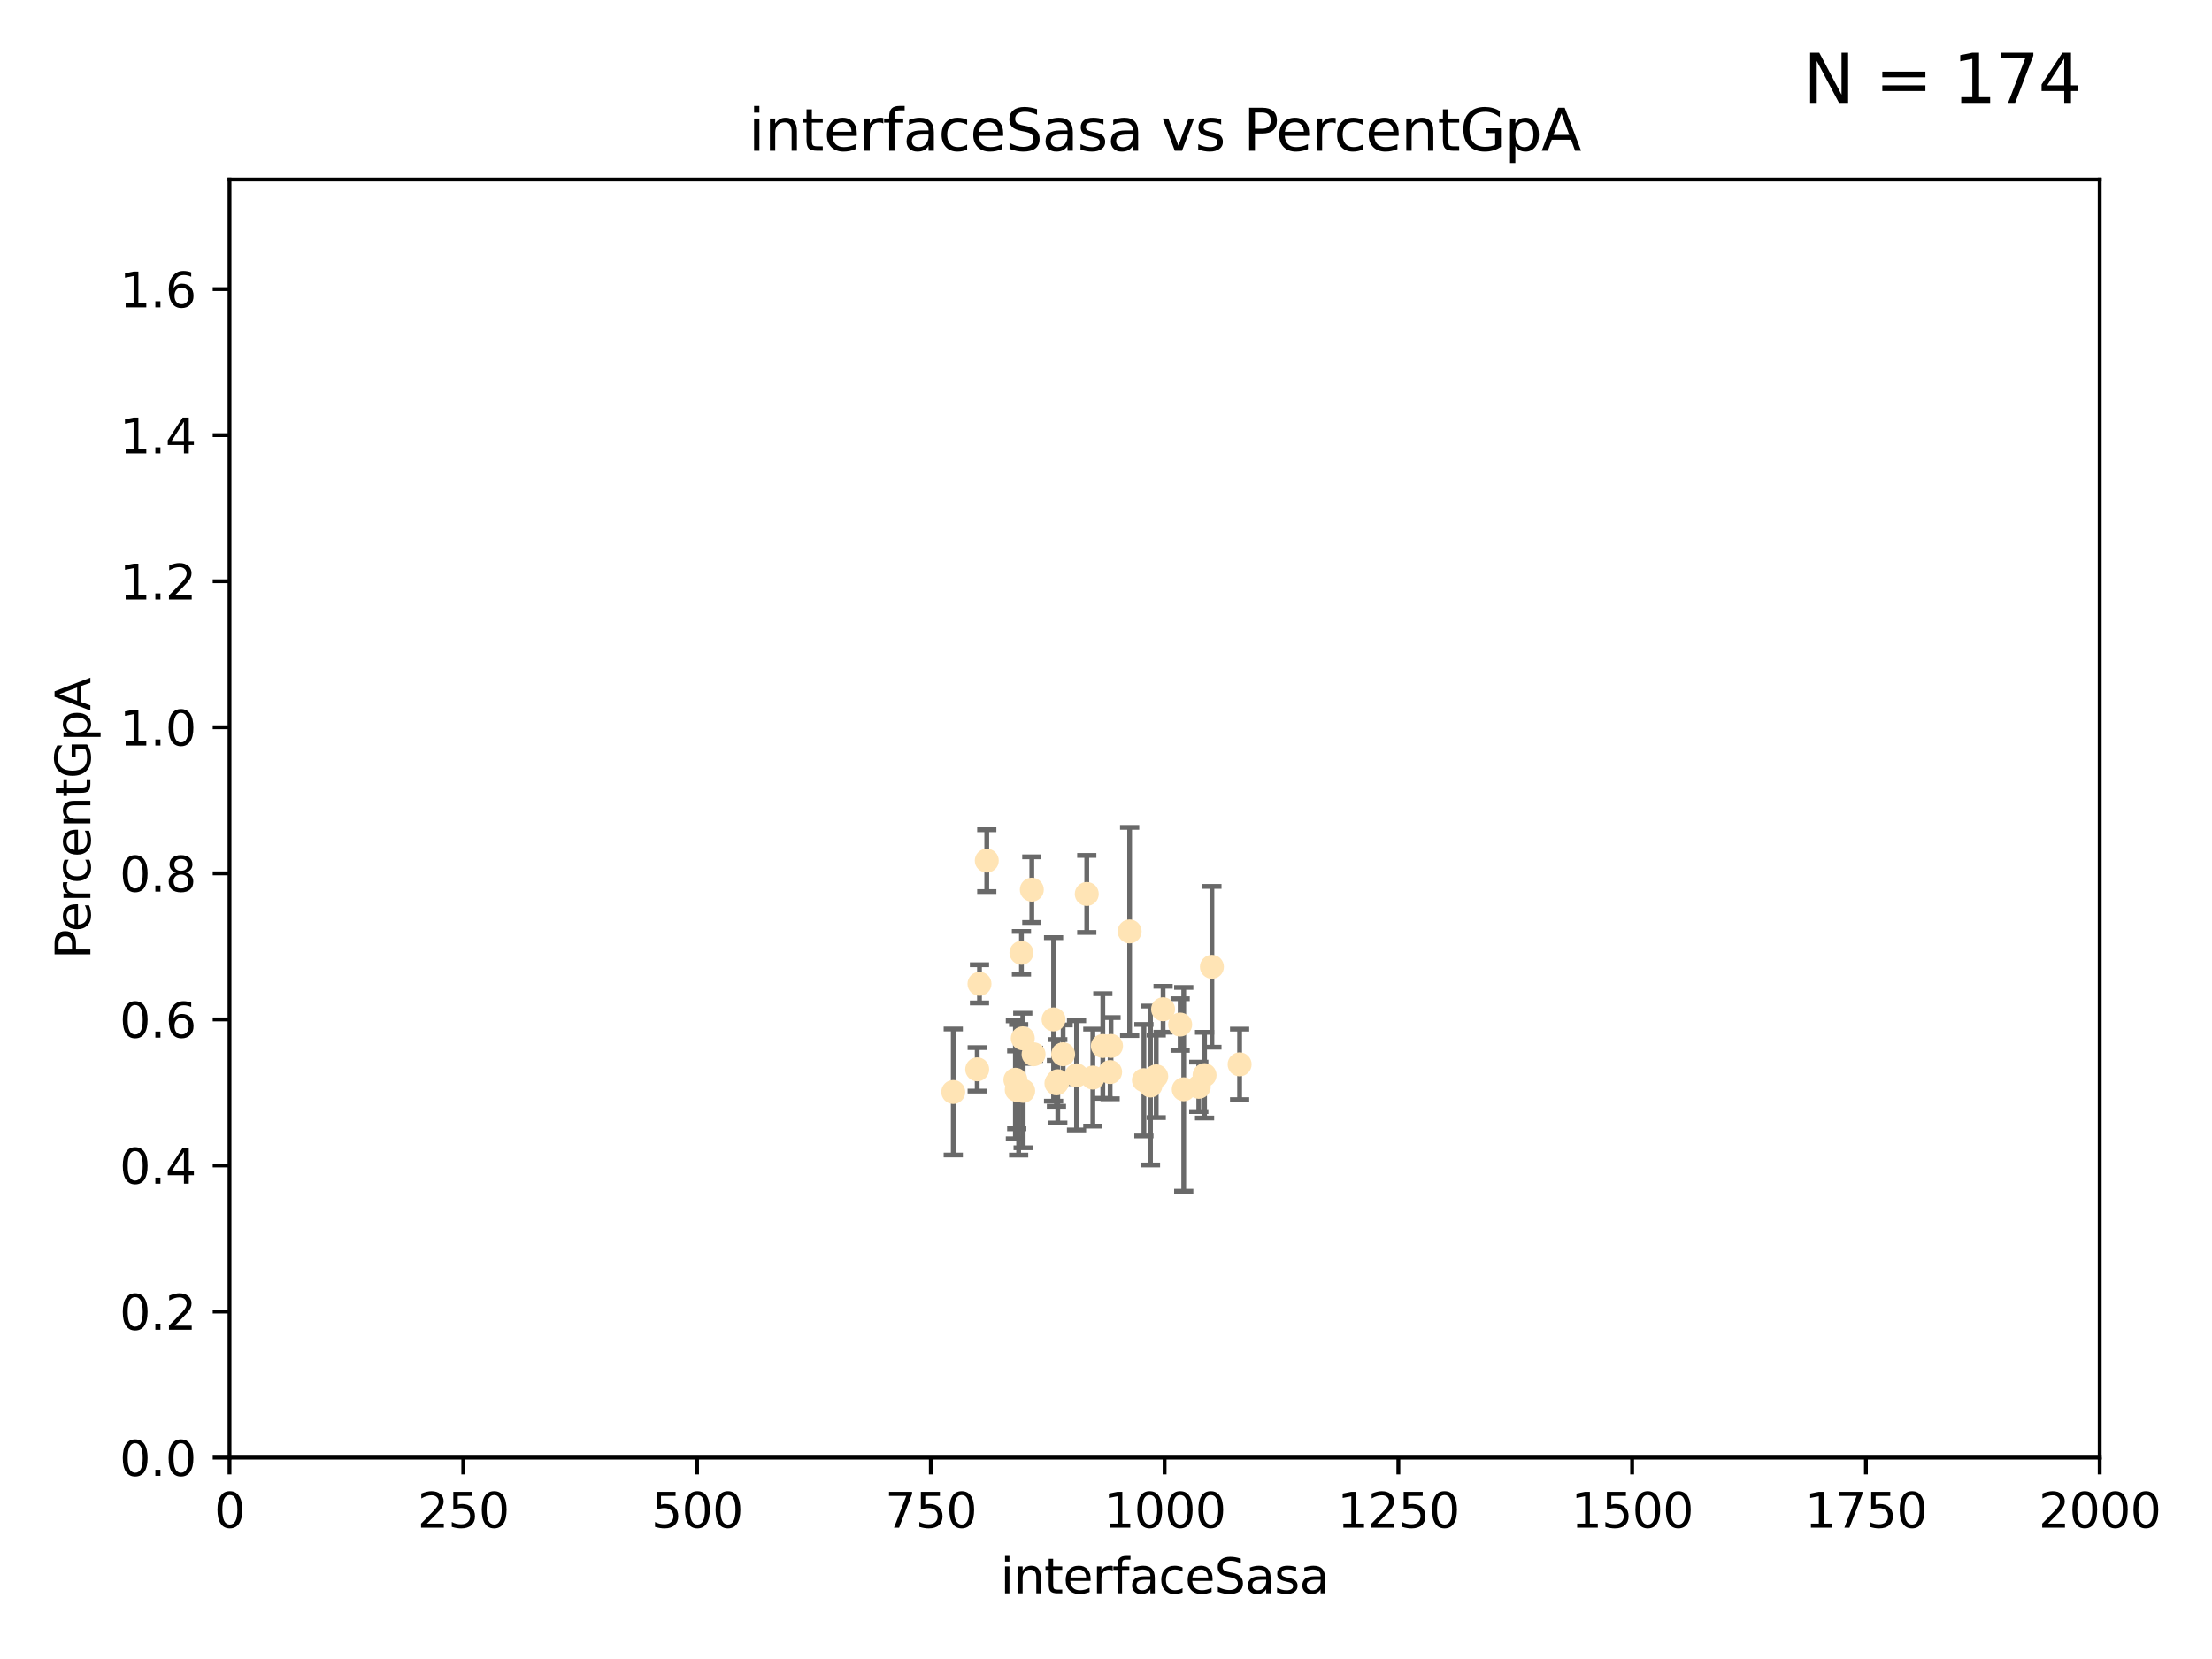 <?xml version="1.0" encoding="utf-8" standalone="no"?>
<!DOCTYPE svg PUBLIC "-//W3C//DTD SVG 1.1//EN"
  "http://www.w3.org/Graphics/SVG/1.1/DTD/svg11.dtd">
<svg xmlns:xlink="http://www.w3.org/1999/xlink" width="460.8pt" height="345.6pt" viewBox="0 0 460.8 345.6" xmlns="http://www.w3.org/2000/svg" version="1.1">
 <defs>
  <style type="text/css">*{stroke-linejoin: round; stroke-linecap: butt}</style>
 </defs>
 <g id="figure_1">
  <g id="patch_1">
   <path d="M 0 345.6 
L 460.8 345.6 
L 460.8 0 
L 0 0 
z
" style="fill: #ffffff"/>
  </g>
  <g id="axes_1">
   <g id="patch_2">
    <path d="M 47.81 303.64 
L 437.4 303.64 
L 437.4 37.411 
L 47.81 37.411 
z
" style="fill: #ffffff"/>
   </g>
   <g id="PathCollection_1">
    <defs>
     <path id="m1a7ffcd2d3" d="M 0 1.118 
C 0.297 1.118 0.581 1 0.791 0.791 
C 1 0.581 1.118 0.297 1.118 0 
C 1.118 -0.297 1 -0.581 0.791 -0.791 
C 0.581 -1 0.297 -1.118 0 -1.118 
C -0.297 -1.118 -0.581 -1 -0.791 -0.791 
C -1 -0.581 -1.118 -0.297 -1.118 0 
C -1.118 0.297 -1 0.581 -0.791 0.791 
C -0.581 1 -0.297 1.118 0 1.118 
z
" style="stroke: #ffe4b5"/>
    </defs>
    <g clip-path="url(#pd60d0959bc)">
     <use xlink:href="#m1a7ffcd2d3" x="249.725" y="226.411" style="fill: #ffe4b5; stroke: #ffe4b5"/>
     <use xlink:href="#m1a7ffcd2d3" x="258.235" y="221.731" style="fill: #ffe4b5; stroke: #ffe4b5"/>
     <use xlink:href="#m1a7ffcd2d3" x="226.392" y="186.224" style="fill: #ffe4b5; stroke: #ffe4b5"/>
     <use xlink:href="#m1a7ffcd2d3" x="250.931" y="223.977" style="fill: #ffe4b5; stroke: #ffe4b5"/>
     <use xlink:href="#m1a7ffcd2d3" x="220.354" y="225.249" style="fill: #ffe4b5; stroke: #ffe4b5"/>
     <use xlink:href="#m1a7ffcd2d3" x="221.466" y="219.624" style="fill: #ffe4b5; stroke: #ffe4b5"/>
     <use xlink:href="#m1a7ffcd2d3" x="239.666" y="226.135" style="fill: #ffe4b5; stroke: #ffe4b5"/>
     <use xlink:href="#m1a7ffcd2d3" x="205.561" y="179.285" style="fill: #ffe4b5; stroke: #ffe4b5"/>
     <use xlink:href="#m1a7ffcd2d3" x="227.656" y="224.484" style="fill: #ffe4b5; stroke: #ffe4b5"/>
     <use xlink:href="#m1a7ffcd2d3" x="231.256" y="223.332" style="fill: #ffe4b5; stroke: #ffe4b5"/>
     <use xlink:href="#m1a7ffcd2d3" x="220.073" y="225.686" style="fill: #ffe4b5; stroke: #ffe4b5"/>
     <use xlink:href="#m1a7ffcd2d3" x="242.291" y="210.247" style="fill: #ffe4b5; stroke: #ffe4b5"/>
     <use xlink:href="#m1a7ffcd2d3" x="215.312" y="219.631" style="fill: #ffe4b5; stroke: #ffe4b5"/>
     <use xlink:href="#m1a7ffcd2d3" x="212.786" y="198.481" style="fill: #ffe4b5; stroke: #ffe4b5"/>
     <use xlink:href="#m1a7ffcd2d3" x="204.043" y="204.951" style="fill: #ffe4b5; stroke: #ffe4b5"/>
     <use xlink:href="#m1a7ffcd2d3" x="213.062" y="216.303" style="fill: #ffe4b5; stroke: #ffe4b5"/>
     <use xlink:href="#m1a7ffcd2d3" x="212.201" y="227.029" style="fill: #ffe4b5; stroke: #ffe4b5"/>
     <use xlink:href="#m1a7ffcd2d3" x="238.296" y="225.021" style="fill: #ffe4b5; stroke: #ffe4b5"/>
     <use xlink:href="#m1a7ffcd2d3" x="211.804" y="227.043" style="fill: #ffe4b5; stroke: #ffe4b5"/>
     <use xlink:href="#m1a7ffcd2d3" x="231.445" y="217.887" style="fill: #ffe4b5; stroke: #ffe4b5"/>
     <use xlink:href="#m1a7ffcd2d3" x="235.322" y="194.031" style="fill: #ffe4b5; stroke: #ffe4b5"/>
     <use xlink:href="#m1a7ffcd2d3" x="246.594" y="226.92" style="fill: #ffe4b5; stroke: #ffe4b5"/>
     <use xlink:href="#m1a7ffcd2d3" x="211.525" y="224.942" style="fill: #ffe4b5; stroke: #ffe4b5"/>
     <use xlink:href="#m1a7ffcd2d3" x="240.862" y="224.228" style="fill: #ffe4b5; stroke: #ffe4b5"/>
     <use xlink:href="#m1a7ffcd2d3" x="229.739" y="217.903" style="fill: #ffe4b5; stroke: #ffe4b5"/>
     <use xlink:href="#m1a7ffcd2d3" x="214.944" y="185.331" style="fill: #ffe4b5; stroke: #ffe4b5"/>
     <use xlink:href="#m1a7ffcd2d3" x="213.144" y="227.252" style="fill: #ffe4b5; stroke: #ffe4b5"/>
     <use xlink:href="#m1a7ffcd2d3" x="224.261" y="224.019" style="fill: #ffe4b5; stroke: #ffe4b5"/>
     <use xlink:href="#m1a7ffcd2d3" x="245.848" y="213.437" style="fill: #ffe4b5; stroke: #ffe4b5"/>
     <use xlink:href="#m1a7ffcd2d3" x="252.462" y="201.405" style="fill: #ffe4b5; stroke: #ffe4b5"/>
     <use xlink:href="#m1a7ffcd2d3" x="198.581" y="227.487" style="fill: #ffe4b5; stroke: #ffe4b5"/>
     <use xlink:href="#m1a7ffcd2d3" x="203.566" y="222.767" style="fill: #ffe4b5; stroke: #ffe4b5"/>
     <use xlink:href="#m1a7ffcd2d3" x="219.479" y="212.364" style="fill: #ffe4b5; stroke: #ffe4b5"/>
    </g>
   </g>
   <g id="matplotlib.axis_1">
    <g id="xtick_1">
     <g id="line2d_1">
      <defs>
       <path id="mda6957995e" d="M 0 0 
L 0 3.5 
" style="stroke: #000000; stroke-width: 0.8"/>
      </defs>
      <g>
       <use xlink:href="#mda6957995e" x="47.81" y="303.64" style="stroke: #000000; stroke-width: 0.8"/>
      </g>
     </g>
     <g id="text_1">
      <!-- 0 -->
      <g transform="translate(44.629 318.238)scale(0.1 -0.1)">
       <defs>
        <path id="DejaVuSans-30" d="M 2034 4250 
Q 1547 4250 1301 3770 
Q 1056 3291 1056 2328 
Q 1056 1369 1301 889 
Q 1547 409 2034 409 
Q 2525 409 2770 889 
Q 3016 1369 3016 2328 
Q 3016 3291 2770 3770 
Q 2525 4250 2034 4250 
z
M 2034 4750 
Q 2819 4750 3233 4129 
Q 3647 3509 3647 2328 
Q 3647 1150 3233 529 
Q 2819 -91 2034 -91 
Q 1250 -91 836 529 
Q 422 1150 422 2328 
Q 422 3509 836 4129 
Q 1250 4750 2034 4750 
z
" transform="scale(0.016)"/>
       </defs>
       <use xlink:href="#DejaVuSans-30"/>
      </g>
     </g>
    </g>
    <g id="xtick_2">
     <g id="line2d_2">
      <g>
       <use xlink:href="#mda6957995e" x="96.509" y="303.64" style="stroke: #000000; stroke-width: 0.8"/>
      </g>
     </g>
     <g id="text_2">
      <!-- 250 -->
      <g transform="translate(86.965 318.238)scale(0.1 -0.1)">
       <defs>
        <path id="DejaVuSans-32" d="M 1228 531 
L 3431 531 
L 3431 0 
L 469 0 
L 469 531 
Q 828 903 1448 1529 
Q 2069 2156 2228 2338 
Q 2531 2678 2651 2914 
Q 2772 3150 2772 3378 
Q 2772 3750 2511 3984 
Q 2250 4219 1831 4219 
Q 1534 4219 1204 4116 
Q 875 4013 500 3803 
L 500 4441 
Q 881 4594 1212 4672 
Q 1544 4750 1819 4750 
Q 2544 4750 2975 4387 
Q 3406 4025 3406 3419 
Q 3406 3131 3298 2873 
Q 3191 2616 2906 2266 
Q 2828 2175 2409 1742 
Q 1991 1309 1228 531 
z
" transform="scale(0.016)"/>
        <path id="DejaVuSans-35" d="M 691 4666 
L 3169 4666 
L 3169 4134 
L 1269 4134 
L 1269 2991 
Q 1406 3038 1543 3061 
Q 1681 3084 1819 3084 
Q 2600 3084 3056 2656 
Q 3513 2228 3513 1497 
Q 3513 744 3044 326 
Q 2575 -91 1722 -91 
Q 1428 -91 1123 -41 
Q 819 9 494 109 
L 494 744 
Q 775 591 1075 516 
Q 1375 441 1709 441 
Q 2250 441 2565 725 
Q 2881 1009 2881 1497 
Q 2881 1984 2565 2268 
Q 2250 2553 1709 2553 
Q 1456 2553 1204 2497 
Q 953 2441 691 2322 
L 691 4666 
z
" transform="scale(0.016)"/>
       </defs>
       <use xlink:href="#DejaVuSans-32"/>
       <use xlink:href="#DejaVuSans-35" x="63.623"/>
       <use xlink:href="#DejaVuSans-30" x="127.246"/>
      </g>
     </g>
    </g>
    <g id="xtick_3">
     <g id="line2d_3">
      <g>
       <use xlink:href="#mda6957995e" x="145.208" y="303.64" style="stroke: #000000; stroke-width: 0.8"/>
      </g>
     </g>
     <g id="text_3">
      <!-- 500 -->
      <g transform="translate(135.664 318.238)scale(0.1 -0.1)">
       <use xlink:href="#DejaVuSans-35"/>
       <use xlink:href="#DejaVuSans-30" x="63.623"/>
       <use xlink:href="#DejaVuSans-30" x="127.246"/>
      </g>
     </g>
    </g>
    <g id="xtick_4">
     <g id="line2d_4">
      <g>
       <use xlink:href="#mda6957995e" x="193.906" y="303.64" style="stroke: #000000; stroke-width: 0.8"/>
      </g>
     </g>
     <g id="text_4">
      <!-- 750 -->
      <g transform="translate(184.363 318.238)scale(0.1 -0.1)">
       <defs>
        <path id="DejaVuSans-37" d="M 525 4666 
L 3525 4666 
L 3525 4397 
L 1831 0 
L 1172 0 
L 2766 4134 
L 525 4134 
L 525 4666 
z
" transform="scale(0.016)"/>
       </defs>
       <use xlink:href="#DejaVuSans-37"/>
       <use xlink:href="#DejaVuSans-35" x="63.623"/>
       <use xlink:href="#DejaVuSans-30" x="127.246"/>
      </g>
     </g>
    </g>
    <g id="xtick_5">
     <g id="line2d_5">
      <g>
       <use xlink:href="#mda6957995e" x="242.605" y="303.64" style="stroke: #000000; stroke-width: 0.8"/>
      </g>
     </g>
     <g id="text_5">
      <!-- 1000 -->
      <g transform="translate(229.88 318.238)scale(0.1 -0.1)">
       <defs>
        <path id="DejaVuSans-31" d="M 794 531 
L 1825 531 
L 1825 4091 
L 703 3866 
L 703 4441 
L 1819 4666 
L 2450 4666 
L 2450 531 
L 3481 531 
L 3481 0 
L 794 0 
L 794 531 
z
" transform="scale(0.016)"/>
       </defs>
       <use xlink:href="#DejaVuSans-31"/>
       <use xlink:href="#DejaVuSans-30" x="63.623"/>
       <use xlink:href="#DejaVuSans-30" x="127.246"/>
       <use xlink:href="#DejaVuSans-30" x="190.869"/>
      </g>
     </g>
    </g>
    <g id="xtick_6">
     <g id="line2d_6">
      <g>
       <use xlink:href="#mda6957995e" x="291.304" y="303.64" style="stroke: #000000; stroke-width: 0.8"/>
      </g>
     </g>
     <g id="text_6">
      <!-- 1250 -->
      <g transform="translate(278.579 318.238)scale(0.1 -0.1)">
       <use xlink:href="#DejaVuSans-31"/>
       <use xlink:href="#DejaVuSans-32" x="63.623"/>
       <use xlink:href="#DejaVuSans-35" x="127.246"/>
       <use xlink:href="#DejaVuSans-30" x="190.869"/>
      </g>
     </g>
    </g>
    <g id="xtick_7">
     <g id="line2d_7">
      <g>
       <use xlink:href="#mda6957995e" x="340.002" y="303.64" style="stroke: #000000; stroke-width: 0.8"/>
      </g>
     </g>
     <g id="text_7">
      <!-- 1500 -->
      <g transform="translate(327.277 318.238)scale(0.1 -0.1)">
       <use xlink:href="#DejaVuSans-31"/>
       <use xlink:href="#DejaVuSans-35" x="63.623"/>
       <use xlink:href="#DejaVuSans-30" x="127.246"/>
       <use xlink:href="#DejaVuSans-30" x="190.869"/>
      </g>
     </g>
    </g>
    <g id="xtick_8">
     <g id="line2d_8">
      <g>
       <use xlink:href="#mda6957995e" x="388.701" y="303.64" style="stroke: #000000; stroke-width: 0.8"/>
      </g>
     </g>
     <g id="text_8">
      <!-- 1750 -->
      <g transform="translate(375.976 318.238)scale(0.1 -0.1)">
       <use xlink:href="#DejaVuSans-31"/>
       <use xlink:href="#DejaVuSans-37" x="63.623"/>
       <use xlink:href="#DejaVuSans-35" x="127.246"/>
       <use xlink:href="#DejaVuSans-30" x="190.869"/>
      </g>
     </g>
    </g>
    <g id="xtick_9">
     <g id="line2d_9">
      <g>
       <use xlink:href="#mda6957995e" x="437.4" y="303.64" style="stroke: #000000; stroke-width: 0.8"/>
      </g>
     </g>
     <g id="text_9">
      <!-- 2000 -->
      <g transform="translate(424.675 318.238)scale(0.1 -0.1)">
       <use xlink:href="#DejaVuSans-32"/>
       <use xlink:href="#DejaVuSans-30" x="63.623"/>
       <use xlink:href="#DejaVuSans-30" x="127.246"/>
       <use xlink:href="#DejaVuSans-30" x="190.869"/>
      </g>
     </g>
    </g>
    <g id="text_10">
     <!-- interfaceSasa -->
     <g transform="translate(208.398 331.917)scale(0.1 -0.1)">
      <defs>
       <path id="DejaVuSans-69" d="M 603 3500 
L 1178 3500 
L 1178 0 
L 603 0 
L 603 3500 
z
M 603 4863 
L 1178 4863 
L 1178 4134 
L 603 4134 
L 603 4863 
z
" transform="scale(0.016)"/>
       <path id="DejaVuSans-6e" d="M 3513 2113 
L 3513 0 
L 2938 0 
L 2938 2094 
Q 2938 2591 2744 2837 
Q 2550 3084 2163 3084 
Q 1697 3084 1428 2787 
Q 1159 2491 1159 1978 
L 1159 0 
L 581 0 
L 581 3500 
L 1159 3500 
L 1159 2956 
Q 1366 3272 1645 3428 
Q 1925 3584 2291 3584 
Q 2894 3584 3203 3211 
Q 3513 2838 3513 2113 
z
" transform="scale(0.016)"/>
       <path id="DejaVuSans-74" d="M 1172 4494 
L 1172 3500 
L 2356 3500 
L 2356 3053 
L 1172 3053 
L 1172 1153 
Q 1172 725 1289 603 
Q 1406 481 1766 481 
L 2356 481 
L 2356 0 
L 1766 0 
Q 1100 0 847 248 
Q 594 497 594 1153 
L 594 3053 
L 172 3053 
L 172 3500 
L 594 3500 
L 594 4494 
L 1172 4494 
z
" transform="scale(0.016)"/>
       <path id="DejaVuSans-65" d="M 3597 1894 
L 3597 1613 
L 953 1613 
Q 991 1019 1311 708 
Q 1631 397 2203 397 
Q 2534 397 2845 478 
Q 3156 559 3463 722 
L 3463 178 
Q 3153 47 2828 -22 
Q 2503 -91 2169 -91 
Q 1331 -91 842 396 
Q 353 884 353 1716 
Q 353 2575 817 3079 
Q 1281 3584 2069 3584 
Q 2775 3584 3186 3129 
Q 3597 2675 3597 1894 
z
M 3022 2063 
Q 3016 2534 2758 2815 
Q 2500 3097 2075 3097 
Q 1594 3097 1305 2825 
Q 1016 2553 972 2059 
L 3022 2063 
z
" transform="scale(0.016)"/>
       <path id="DejaVuSans-72" d="M 2631 2963 
Q 2534 3019 2420 3045 
Q 2306 3072 2169 3072 
Q 1681 3072 1420 2755 
Q 1159 2438 1159 1844 
L 1159 0 
L 581 0 
L 581 3500 
L 1159 3500 
L 1159 2956 
Q 1341 3275 1631 3429 
Q 1922 3584 2338 3584 
Q 2397 3584 2469 3576 
Q 2541 3569 2628 3553 
L 2631 2963 
z
" transform="scale(0.016)"/>
       <path id="DejaVuSans-66" d="M 2375 4863 
L 2375 4384 
L 1825 4384 
Q 1516 4384 1395 4259 
Q 1275 4134 1275 3809 
L 1275 3500 
L 2222 3500 
L 2222 3053 
L 1275 3053 
L 1275 0 
L 697 0 
L 697 3053 
L 147 3053 
L 147 3500 
L 697 3500 
L 697 3744 
Q 697 4328 969 4595 
Q 1241 4863 1831 4863 
L 2375 4863 
z
" transform="scale(0.016)"/>
       <path id="DejaVuSans-61" d="M 2194 1759 
Q 1497 1759 1228 1600 
Q 959 1441 959 1056 
Q 959 750 1161 570 
Q 1363 391 1709 391 
Q 2188 391 2477 730 
Q 2766 1069 2766 1631 
L 2766 1759 
L 2194 1759 
z
M 3341 1997 
L 3341 0 
L 2766 0 
L 2766 531 
Q 2569 213 2275 61 
Q 1981 -91 1556 -91 
Q 1019 -91 701 211 
Q 384 513 384 1019 
Q 384 1609 779 1909 
Q 1175 2209 1959 2209 
L 2766 2209 
L 2766 2266 
Q 2766 2663 2505 2880 
Q 2244 3097 1772 3097 
Q 1472 3097 1187 3025 
Q 903 2953 641 2809 
L 641 3341 
Q 956 3463 1253 3523 
Q 1550 3584 1831 3584 
Q 2591 3584 2966 3190 
Q 3341 2797 3341 1997 
z
" transform="scale(0.016)"/>
       <path id="DejaVuSans-63" d="M 3122 3366 
L 3122 2828 
Q 2878 2963 2633 3030 
Q 2388 3097 2138 3097 
Q 1578 3097 1268 2742 
Q 959 2388 959 1747 
Q 959 1106 1268 751 
Q 1578 397 2138 397 
Q 2388 397 2633 464 
Q 2878 531 3122 666 
L 3122 134 
Q 2881 22 2623 -34 
Q 2366 -91 2075 -91 
Q 1284 -91 818 406 
Q 353 903 353 1747 
Q 353 2603 823 3093 
Q 1294 3584 2113 3584 
Q 2378 3584 2631 3529 
Q 2884 3475 3122 3366 
z
" transform="scale(0.016)"/>
       <path id="DejaVuSans-53" d="M 3425 4513 
L 3425 3897 
Q 3066 4069 2747 4153 
Q 2428 4238 2131 4238 
Q 1616 4238 1336 4038 
Q 1056 3838 1056 3469 
Q 1056 3159 1242 3001 
Q 1428 2844 1947 2747 
L 2328 2669 
Q 3034 2534 3370 2195 
Q 3706 1856 3706 1288 
Q 3706 609 3251 259 
Q 2797 -91 1919 -91 
Q 1588 -91 1214 -16 
Q 841 59 441 206 
L 441 856 
Q 825 641 1194 531 
Q 1563 422 1919 422 
Q 2459 422 2753 634 
Q 3047 847 3047 1241 
Q 3047 1584 2836 1778 
Q 2625 1972 2144 2069 
L 1759 2144 
Q 1053 2284 737 2584 
Q 422 2884 422 3419 
Q 422 4038 858 4394 
Q 1294 4750 2059 4750 
Q 2388 4750 2728 4690 
Q 3069 4631 3425 4513 
z
" transform="scale(0.016)"/>
       <path id="DejaVuSans-73" d="M 2834 3397 
L 2834 2853 
Q 2591 2978 2328 3040 
Q 2066 3103 1784 3103 
Q 1356 3103 1142 2972 
Q 928 2841 928 2578 
Q 928 2378 1081 2264 
Q 1234 2150 1697 2047 
L 1894 2003 
Q 2506 1872 2764 1633 
Q 3022 1394 3022 966 
Q 3022 478 2636 193 
Q 2250 -91 1575 -91 
Q 1294 -91 989 -36 
Q 684 19 347 128 
L 347 722 
Q 666 556 975 473 
Q 1284 391 1588 391 
Q 1994 391 2212 530 
Q 2431 669 2431 922 
Q 2431 1156 2273 1281 
Q 2116 1406 1581 1522 
L 1381 1569 
Q 847 1681 609 1914 
Q 372 2147 372 2553 
Q 372 3047 722 3315 
Q 1072 3584 1716 3584 
Q 2034 3584 2315 3537 
Q 2597 3491 2834 3397 
z
" transform="scale(0.016)"/>
      </defs>
      <use xlink:href="#DejaVuSans-69"/>
      <use xlink:href="#DejaVuSans-6e" x="27.783"/>
      <use xlink:href="#DejaVuSans-74" x="91.162"/>
      <use xlink:href="#DejaVuSans-65" x="130.371"/>
      <use xlink:href="#DejaVuSans-72" x="191.895"/>
      <use xlink:href="#DejaVuSans-66" x="233.008"/>
      <use xlink:href="#DejaVuSans-61" x="268.213"/>
      <use xlink:href="#DejaVuSans-63" x="329.492"/>
      <use xlink:href="#DejaVuSans-65" x="384.473"/>
      <use xlink:href="#DejaVuSans-53" x="445.996"/>
      <use xlink:href="#DejaVuSans-61" x="509.473"/>
      <use xlink:href="#DejaVuSans-73" x="570.752"/>
      <use xlink:href="#DejaVuSans-61" x="622.852"/>
     </g>
    </g>
   </g>
   <g id="matplotlib.axis_2">
    <g id="ytick_1">
     <g id="line2d_10">
      <defs>
       <path id="m39f91f56da" d="M 0 0 
L -3.5 0 
" style="stroke: #000000; stroke-width: 0.8"/>
      </defs>
      <g>
       <use xlink:href="#m39f91f56da" x="47.81" y="303.64" style="stroke: #000000; stroke-width: 0.8"/>
      </g>
     </g>
     <g id="text_11">
      <!-- 0.0 -->
      <g transform="translate(24.907 307.439)scale(0.1 -0.1)">
       <defs>
        <path id="DejaVuSans-2e" d="M 684 794 
L 1344 794 
L 1344 0 
L 684 0 
L 684 794 
z
" transform="scale(0.016)"/>
       </defs>
       <use xlink:href="#DejaVuSans-30"/>
       <use xlink:href="#DejaVuSans-2e" x="63.623"/>
       <use xlink:href="#DejaVuSans-30" x="95.41"/>
      </g>
     </g>
    </g>
    <g id="ytick_2">
     <g id="line2d_11">
      <g>
       <use xlink:href="#m39f91f56da" x="47.81" y="273.214" style="stroke: #000000; stroke-width: 0.8"/>
      </g>
     </g>
     <g id="text_12">
      <!-- 0.2 -->
      <g transform="translate(24.907 277.013)scale(0.1 -0.1)">
       <use xlink:href="#DejaVuSans-30"/>
       <use xlink:href="#DejaVuSans-2e" x="63.623"/>
       <use xlink:href="#DejaVuSans-32" x="95.41"/>
      </g>
     </g>
    </g>
    <g id="ytick_3">
     <g id="line2d_12">
      <g>
       <use xlink:href="#m39f91f56da" x="47.81" y="242.788" style="stroke: #000000; stroke-width: 0.8"/>
      </g>
     </g>
     <g id="text_13">
      <!-- 0.4 -->
      <g transform="translate(24.907 246.587)scale(0.1 -0.1)">
       <defs>
        <path id="DejaVuSans-34" d="M 2419 4116 
L 825 1625 
L 2419 1625 
L 2419 4116 
z
M 2253 4666 
L 3047 4666 
L 3047 1625 
L 3713 1625 
L 3713 1100 
L 3047 1100 
L 3047 0 
L 2419 0 
L 2419 1100 
L 313 1100 
L 313 1709 
L 2253 4666 
z
" transform="scale(0.016)"/>
       </defs>
       <use xlink:href="#DejaVuSans-30"/>
       <use xlink:href="#DejaVuSans-2e" x="63.623"/>
       <use xlink:href="#DejaVuSans-34" x="95.41"/>
      </g>
     </g>
    </g>
    <g id="ytick_4">
     <g id="line2d_13">
      <g>
       <use xlink:href="#m39f91f56da" x="47.81" y="212.362" style="stroke: #000000; stroke-width: 0.8"/>
      </g>
     </g>
     <g id="text_14">
      <!-- 0.6 -->
      <g transform="translate(24.907 216.161)scale(0.1 -0.1)">
       <defs>
        <path id="DejaVuSans-36" d="M 2113 2584 
Q 1688 2584 1439 2293 
Q 1191 2003 1191 1497 
Q 1191 994 1439 701 
Q 1688 409 2113 409 
Q 2538 409 2786 701 
Q 3034 994 3034 1497 
Q 3034 2003 2786 2293 
Q 2538 2584 2113 2584 
z
M 3366 4563 
L 3366 3988 
Q 3128 4100 2886 4159 
Q 2644 4219 2406 4219 
Q 1781 4219 1451 3797 
Q 1122 3375 1075 2522 
Q 1259 2794 1537 2939 
Q 1816 3084 2150 3084 
Q 2853 3084 3261 2657 
Q 3669 2231 3669 1497 
Q 3669 778 3244 343 
Q 2819 -91 2113 -91 
Q 1303 -91 875 529 
Q 447 1150 447 2328 
Q 447 3434 972 4092 
Q 1497 4750 2381 4750 
Q 2619 4750 2861 4703 
Q 3103 4656 3366 4563 
z
" transform="scale(0.016)"/>
       </defs>
       <use xlink:href="#DejaVuSans-30"/>
       <use xlink:href="#DejaVuSans-2e" x="63.623"/>
       <use xlink:href="#DejaVuSans-36" x="95.41"/>
      </g>
     </g>
    </g>
    <g id="ytick_5">
     <g id="line2d_14">
      <g>
       <use xlink:href="#m39f91f56da" x="47.81" y="181.935" style="stroke: #000000; stroke-width: 0.8"/>
      </g>
     </g>
     <g id="text_15">
      <!-- 0.8 -->
      <g transform="translate(24.907 185.735)scale(0.1 -0.1)">
       <defs>
        <path id="DejaVuSans-38" d="M 2034 2216 
Q 1584 2216 1326 1975 
Q 1069 1734 1069 1313 
Q 1069 891 1326 650 
Q 1584 409 2034 409 
Q 2484 409 2743 651 
Q 3003 894 3003 1313 
Q 3003 1734 2745 1975 
Q 2488 2216 2034 2216 
z
M 1403 2484 
Q 997 2584 770 2862 
Q 544 3141 544 3541 
Q 544 4100 942 4425 
Q 1341 4750 2034 4750 
Q 2731 4750 3128 4425 
Q 3525 4100 3525 3541 
Q 3525 3141 3298 2862 
Q 3072 2584 2669 2484 
Q 3125 2378 3379 2068 
Q 3634 1759 3634 1313 
Q 3634 634 3220 271 
Q 2806 -91 2034 -91 
Q 1263 -91 848 271 
Q 434 634 434 1313 
Q 434 1759 690 2068 
Q 947 2378 1403 2484 
z
M 1172 3481 
Q 1172 3119 1398 2916 
Q 1625 2713 2034 2713 
Q 2441 2713 2670 2916 
Q 2900 3119 2900 3481 
Q 2900 3844 2670 4047 
Q 2441 4250 2034 4250 
Q 1625 4250 1398 4047 
Q 1172 3844 1172 3481 
z
" transform="scale(0.016)"/>
       </defs>
       <use xlink:href="#DejaVuSans-30"/>
       <use xlink:href="#DejaVuSans-2e" x="63.623"/>
       <use xlink:href="#DejaVuSans-38" x="95.41"/>
      </g>
     </g>
    </g>
    <g id="ytick_6">
     <g id="line2d_15">
      <g>
       <use xlink:href="#m39f91f56da" x="47.81" y="151.509" style="stroke: #000000; stroke-width: 0.8"/>
      </g>
     </g>
     <g id="text_16">
      <!-- 1.0 -->
      <g transform="translate(24.907 155.308)scale(0.1 -0.1)">
       <use xlink:href="#DejaVuSans-31"/>
       <use xlink:href="#DejaVuSans-2e" x="63.623"/>
       <use xlink:href="#DejaVuSans-30" x="95.41"/>
      </g>
     </g>
    </g>
    <g id="ytick_7">
     <g id="line2d_16">
      <g>
       <use xlink:href="#m39f91f56da" x="47.81" y="121.083" style="stroke: #000000; stroke-width: 0.8"/>
      </g>
     </g>
     <g id="text_17">
      <!-- 1.2 -->
      <g transform="translate(24.907 124.882)scale(0.1 -0.1)">
       <use xlink:href="#DejaVuSans-31"/>
       <use xlink:href="#DejaVuSans-2e" x="63.623"/>
       <use xlink:href="#DejaVuSans-32" x="95.41"/>
      </g>
     </g>
    </g>
    <g id="ytick_8">
     <g id="line2d_17">
      <g>
       <use xlink:href="#m39f91f56da" x="47.81" y="90.657" style="stroke: #000000; stroke-width: 0.8"/>
      </g>
     </g>
     <g id="text_18">
      <!-- 1.4 -->
      <g transform="translate(24.907 94.456)scale(0.1 -0.1)">
       <use xlink:href="#DejaVuSans-31"/>
       <use xlink:href="#DejaVuSans-2e" x="63.623"/>
       <use xlink:href="#DejaVuSans-34" x="95.41"/>
      </g>
     </g>
    </g>
    <g id="ytick_9">
     <g id="line2d_18">
      <g>
       <use xlink:href="#m39f91f56da" x="47.81" y="60.231" style="stroke: #000000; stroke-width: 0.8"/>
      </g>
     </g>
     <g id="text_19">
      <!-- 1.6 -->
      <g transform="translate(24.907 64.03)scale(0.1 -0.1)">
       <use xlink:href="#DejaVuSans-31"/>
       <use xlink:href="#DejaVuSans-2e" x="63.623"/>
       <use xlink:href="#DejaVuSans-36" x="95.41"/>
      </g>
     </g>
    </g>
    <g id="text_20">
     <!-- PercentGpA -->
     <g transform="translate(18.827 199.802)rotate(-90)scale(0.1 -0.1)">
      <defs>
       <path id="DejaVuSans-50" d="M 1259 4147 
L 1259 2394 
L 2053 2394 
Q 2494 2394 2734 2622 
Q 2975 2850 2975 3272 
Q 2975 3691 2734 3919 
Q 2494 4147 2053 4147 
L 1259 4147 
z
M 628 4666 
L 2053 4666 
Q 2838 4666 3239 4311 
Q 3641 3956 3641 3272 
Q 3641 2581 3239 2228 
Q 2838 1875 2053 1875 
L 1259 1875 
L 1259 0 
L 628 0 
L 628 4666 
z
" transform="scale(0.016)"/>
       <path id="DejaVuSans-47" d="M 3809 666 
L 3809 1919 
L 2778 1919 
L 2778 2438 
L 4434 2438 
L 4434 434 
Q 4069 175 3628 42 
Q 3188 -91 2688 -91 
Q 1594 -91 976 548 
Q 359 1188 359 2328 
Q 359 3472 976 4111 
Q 1594 4750 2688 4750 
Q 3144 4750 3555 4637 
Q 3966 4525 4313 4306 
L 4313 3634 
Q 3963 3931 3569 4081 
Q 3175 4231 2741 4231 
Q 1884 4231 1454 3753 
Q 1025 3275 1025 2328 
Q 1025 1384 1454 906 
Q 1884 428 2741 428 
Q 3075 428 3337 486 
Q 3600 544 3809 666 
z
" transform="scale(0.016)"/>
       <path id="DejaVuSans-70" d="M 1159 525 
L 1159 -1331 
L 581 -1331 
L 581 3500 
L 1159 3500 
L 1159 2969 
Q 1341 3281 1617 3432 
Q 1894 3584 2278 3584 
Q 2916 3584 3314 3078 
Q 3713 2572 3713 1747 
Q 3713 922 3314 415 
Q 2916 -91 2278 -91 
Q 1894 -91 1617 61 
Q 1341 213 1159 525 
z
M 3116 1747 
Q 3116 2381 2855 2742 
Q 2594 3103 2138 3103 
Q 1681 3103 1420 2742 
Q 1159 2381 1159 1747 
Q 1159 1113 1420 752 
Q 1681 391 2138 391 
Q 2594 391 2855 752 
Q 3116 1113 3116 1747 
z
" transform="scale(0.016)"/>
       <path id="DejaVuSans-41" d="M 2188 4044 
L 1331 1722 
L 3047 1722 
L 2188 4044 
z
M 1831 4666 
L 2547 4666 
L 4325 0 
L 3669 0 
L 3244 1197 
L 1141 1197 
L 716 0 
L 50 0 
L 1831 4666 
z
" transform="scale(0.016)"/>
      </defs>
      <use xlink:href="#DejaVuSans-50"/>
      <use xlink:href="#DejaVuSans-65" x="56.678"/>
      <use xlink:href="#DejaVuSans-72" x="118.201"/>
      <use xlink:href="#DejaVuSans-63" x="157.064"/>
      <use xlink:href="#DejaVuSans-65" x="212.045"/>
      <use xlink:href="#DejaVuSans-6e" x="273.568"/>
      <use xlink:href="#DejaVuSans-74" x="336.947"/>
      <use xlink:href="#DejaVuSans-47" x="376.156"/>
      <use xlink:href="#DejaVuSans-70" x="453.646"/>
      <use xlink:href="#DejaVuSans-41" x="517.123"/>
     </g>
    </g>
   </g>
   <g id="LineCollection_1">
    <path d="M 249.725 231.559 
L 249.725 221.262 
" clip-path="url(#pd60d0959bc)" style="fill: none; stroke: #696969"/>
    <path d="M 258.235 229.083 
L 258.235 214.379 
" clip-path="url(#pd60d0959bc)" style="fill: none; stroke: #696969"/>
    <path d="M 226.392 194.25 
L 226.392 178.199 
" clip-path="url(#pd60d0959bc)" style="fill: none; stroke: #696969"/>
    <path d="M 250.931 232.904 
L 250.931 215.05 
" clip-path="url(#pd60d0959bc)" style="fill: none; stroke: #696969"/>
    <path d="M 220.354 233.934 
L 220.354 216.564 
" clip-path="url(#pd60d0959bc)" style="fill: none; stroke: #696969"/>
    <path d="M 221.466 225.731 
L 221.466 213.516 
" clip-path="url(#pd60d0959bc)" style="fill: none; stroke: #696969"/>
    <path d="M 239.666 242.688 
L 239.666 209.582 
" clip-path="url(#pd60d0959bc)" style="fill: none; stroke: #696969"/>
    <path d="M 205.561 185.727 
L 205.561 172.842 
" clip-path="url(#pd60d0959bc)" style="fill: none; stroke: #696969"/>
    <path d="M 227.656 234.588 
L 227.656 214.38 
" clip-path="url(#pd60d0959bc)" style="fill: none; stroke: #696969"/>
    <path d="M 231.256 228.9 
L 231.256 217.765 
" clip-path="url(#pd60d0959bc)" style="fill: none; stroke: #696969"/>
    <path d="M 220.073 230.461 
L 220.073 220.911 
" clip-path="url(#pd60d0959bc)" style="fill: none; stroke: #696969"/>
    <path d="M 242.291 215.032 
L 242.291 205.463 
" clip-path="url(#pd60d0959bc)" style="fill: none; stroke: #696969"/>
    <path d="M 215.312 220.906 
L 215.312 218.356 
" clip-path="url(#pd60d0959bc)" style="fill: none; stroke: #696969"/>
    <path d="M 212.786 202.928 
L 212.786 194.034 
" clip-path="url(#pd60d0959bc)" style="fill: none; stroke: #696969"/>
    <path d="M 204.043 208.934 
L 204.043 200.969 
" clip-path="url(#pd60d0959bc)" style="fill: none; stroke: #696969"/>
    <path d="M 213.062 221.528 
L 213.062 211.077 
" clip-path="url(#pd60d0959bc)" style="fill: none; stroke: #696969"/>
    <path d="M 212.201 240.638 
L 212.201 213.42 
" clip-path="url(#pd60d0959bc)" style="fill: none; stroke: #696969"/>
    <path d="M 238.296 236.633 
L 238.296 213.409 
" clip-path="url(#pd60d0959bc)" style="fill: none; stroke: #696969"/>
    <path d="M 211.804 235.144 
L 211.804 218.942 
" clip-path="url(#pd60d0959bc)" style="fill: none; stroke: #696969"/>
    <path d="M 231.445 223.795 
L 231.445 211.979 
" clip-path="url(#pd60d0959bc)" style="fill: none; stroke: #696969"/>
    <path d="M 235.322 215.715 
L 235.322 172.348 
" clip-path="url(#pd60d0959bc)" style="fill: none; stroke: #696969"/>
    <path d="M 246.594 248.148 
L 246.594 205.692 
" clip-path="url(#pd60d0959bc)" style="fill: none; stroke: #696969"/>
    <path d="M 211.525 237.227 
L 211.525 212.657 
" clip-path="url(#pd60d0959bc)" style="fill: none; stroke: #696969"/>
    <path d="M 240.862 232.817 
L 240.862 215.638 
" clip-path="url(#pd60d0959bc)" style="fill: none; stroke: #696969"/>
    <path d="M 229.739 228.801 
L 229.739 207.004 
" clip-path="url(#pd60d0959bc)" style="fill: none; stroke: #696969"/>
    <path d="M 214.944 192.169 
L 214.944 178.494 
" clip-path="url(#pd60d0959bc)" style="fill: none; stroke: #696969"/>
    <path d="M 213.144 239.103 
L 213.144 215.401 
" clip-path="url(#pd60d0959bc)" style="fill: none; stroke: #696969"/>
    <path d="M 224.261 235.397 
L 224.261 212.641 
" clip-path="url(#pd60d0959bc)" style="fill: none; stroke: #696969"/>
    <path d="M 245.848 218.815 
L 245.848 208.058 
" clip-path="url(#pd60d0959bc)" style="fill: none; stroke: #696969"/>
    <path d="M 252.462 218.157 
L 252.462 184.653 
" clip-path="url(#pd60d0959bc)" style="fill: none; stroke: #696969"/>
    <path d="M 198.581 240.614 
L 198.581 214.36 
" clip-path="url(#pd60d0959bc)" style="fill: none; stroke: #696969"/>
    <path d="M 203.566 227.296 
L 203.566 218.238 
" clip-path="url(#pd60d0959bc)" style="fill: none; stroke: #696969"/>
    <path d="M 219.479 229.396 
L 219.479 195.331 
" clip-path="url(#pd60d0959bc)" style="fill: none; stroke: #696969"/>
   </g>
   <g id="line2d_19">
    <defs>
     <path id="mfffd2db7d5" d="M 2 0 
L -2 -0 
" style="stroke: #696969"/>
    </defs>
    <g clip-path="url(#pd60d0959bc)">
     <use xlink:href="#mfffd2db7d5" x="249.725" y="231.559" style="fill: #696969; stroke: #696969"/>
     <use xlink:href="#mfffd2db7d5" x="258.235" y="229.083" style="fill: #696969; stroke: #696969"/>
     <use xlink:href="#mfffd2db7d5" x="226.392" y="194.25" style="fill: #696969; stroke: #696969"/>
     <use xlink:href="#mfffd2db7d5" x="250.931" y="232.904" style="fill: #696969; stroke: #696969"/>
     <use xlink:href="#mfffd2db7d5" x="220.354" y="233.934" style="fill: #696969; stroke: #696969"/>
     <use xlink:href="#mfffd2db7d5" x="221.466" y="225.731" style="fill: #696969; stroke: #696969"/>
     <use xlink:href="#mfffd2db7d5" x="239.666" y="242.688" style="fill: #696969; stroke: #696969"/>
     <use xlink:href="#mfffd2db7d5" x="205.561" y="185.727" style="fill: #696969; stroke: #696969"/>
     <use xlink:href="#mfffd2db7d5" x="227.656" y="234.588" style="fill: #696969; stroke: #696969"/>
     <use xlink:href="#mfffd2db7d5" x="231.256" y="228.9" style="fill: #696969; stroke: #696969"/>
     <use xlink:href="#mfffd2db7d5" x="220.073" y="230.461" style="fill: #696969; stroke: #696969"/>
     <use xlink:href="#mfffd2db7d5" x="242.291" y="215.032" style="fill: #696969; stroke: #696969"/>
     <use xlink:href="#mfffd2db7d5" x="215.312" y="220.906" style="fill: #696969; stroke: #696969"/>
     <use xlink:href="#mfffd2db7d5" x="212.786" y="202.928" style="fill: #696969; stroke: #696969"/>
     <use xlink:href="#mfffd2db7d5" x="204.043" y="208.934" style="fill: #696969; stroke: #696969"/>
     <use xlink:href="#mfffd2db7d5" x="213.062" y="221.528" style="fill: #696969; stroke: #696969"/>
     <use xlink:href="#mfffd2db7d5" x="212.201" y="240.638" style="fill: #696969; stroke: #696969"/>
     <use xlink:href="#mfffd2db7d5" x="238.296" y="236.633" style="fill: #696969; stroke: #696969"/>
     <use xlink:href="#mfffd2db7d5" x="211.804" y="235.144" style="fill: #696969; stroke: #696969"/>
     <use xlink:href="#mfffd2db7d5" x="231.445" y="223.795" style="fill: #696969; stroke: #696969"/>
     <use xlink:href="#mfffd2db7d5" x="235.322" y="215.715" style="fill: #696969; stroke: #696969"/>
     <use xlink:href="#mfffd2db7d5" x="246.594" y="248.148" style="fill: #696969; stroke: #696969"/>
     <use xlink:href="#mfffd2db7d5" x="211.525" y="237.227" style="fill: #696969; stroke: #696969"/>
     <use xlink:href="#mfffd2db7d5" x="240.862" y="232.817" style="fill: #696969; stroke: #696969"/>
     <use xlink:href="#mfffd2db7d5" x="229.739" y="228.801" style="fill: #696969; stroke: #696969"/>
     <use xlink:href="#mfffd2db7d5" x="214.944" y="192.169" style="fill: #696969; stroke: #696969"/>
     <use xlink:href="#mfffd2db7d5" x="213.144" y="239.103" style="fill: #696969; stroke: #696969"/>
     <use xlink:href="#mfffd2db7d5" x="224.261" y="235.397" style="fill: #696969; stroke: #696969"/>
     <use xlink:href="#mfffd2db7d5" x="245.848" y="218.815" style="fill: #696969; stroke: #696969"/>
     <use xlink:href="#mfffd2db7d5" x="252.462" y="218.157" style="fill: #696969; stroke: #696969"/>
     <use xlink:href="#mfffd2db7d5" x="198.581" y="240.614" style="fill: #696969; stroke: #696969"/>
     <use xlink:href="#mfffd2db7d5" x="203.566" y="227.296" style="fill: #696969; stroke: #696969"/>
     <use xlink:href="#mfffd2db7d5" x="219.479" y="229.396" style="fill: #696969; stroke: #696969"/>
    </g>
   </g>
   <g id="line2d_20">
    <g clip-path="url(#pd60d0959bc)">
     <use xlink:href="#mfffd2db7d5" x="249.725" y="221.262" style="fill: #696969; stroke: #696969"/>
     <use xlink:href="#mfffd2db7d5" x="258.235" y="214.379" style="fill: #696969; stroke: #696969"/>
     <use xlink:href="#mfffd2db7d5" x="226.392" y="178.199" style="fill: #696969; stroke: #696969"/>
     <use xlink:href="#mfffd2db7d5" x="250.931" y="215.05" style="fill: #696969; stroke: #696969"/>
     <use xlink:href="#mfffd2db7d5" x="220.354" y="216.564" style="fill: #696969; stroke: #696969"/>
     <use xlink:href="#mfffd2db7d5" x="221.466" y="213.516" style="fill: #696969; stroke: #696969"/>
     <use xlink:href="#mfffd2db7d5" x="239.666" y="209.582" style="fill: #696969; stroke: #696969"/>
     <use xlink:href="#mfffd2db7d5" x="205.561" y="172.842" style="fill: #696969; stroke: #696969"/>
     <use xlink:href="#mfffd2db7d5" x="227.656" y="214.38" style="fill: #696969; stroke: #696969"/>
     <use xlink:href="#mfffd2db7d5" x="231.256" y="217.765" style="fill: #696969; stroke: #696969"/>
     <use xlink:href="#mfffd2db7d5" x="220.073" y="220.911" style="fill: #696969; stroke: #696969"/>
     <use xlink:href="#mfffd2db7d5" x="242.291" y="205.463" style="fill: #696969; stroke: #696969"/>
     <use xlink:href="#mfffd2db7d5" x="215.312" y="218.356" style="fill: #696969; stroke: #696969"/>
     <use xlink:href="#mfffd2db7d5" x="212.786" y="194.034" style="fill: #696969; stroke: #696969"/>
     <use xlink:href="#mfffd2db7d5" x="204.043" y="200.969" style="fill: #696969; stroke: #696969"/>
     <use xlink:href="#mfffd2db7d5" x="213.062" y="211.077" style="fill: #696969; stroke: #696969"/>
     <use xlink:href="#mfffd2db7d5" x="212.201" y="213.42" style="fill: #696969; stroke: #696969"/>
     <use xlink:href="#mfffd2db7d5" x="238.296" y="213.409" style="fill: #696969; stroke: #696969"/>
     <use xlink:href="#mfffd2db7d5" x="211.804" y="218.942" style="fill: #696969; stroke: #696969"/>
     <use xlink:href="#mfffd2db7d5" x="231.445" y="211.979" style="fill: #696969; stroke: #696969"/>
     <use xlink:href="#mfffd2db7d5" x="235.322" y="172.348" style="fill: #696969; stroke: #696969"/>
     <use xlink:href="#mfffd2db7d5" x="246.594" y="205.692" style="fill: #696969; stroke: #696969"/>
     <use xlink:href="#mfffd2db7d5" x="211.525" y="212.657" style="fill: #696969; stroke: #696969"/>
     <use xlink:href="#mfffd2db7d5" x="240.862" y="215.638" style="fill: #696969; stroke: #696969"/>
     <use xlink:href="#mfffd2db7d5" x="229.739" y="207.004" style="fill: #696969; stroke: #696969"/>
     <use xlink:href="#mfffd2db7d5" x="214.944" y="178.494" style="fill: #696969; stroke: #696969"/>
     <use xlink:href="#mfffd2db7d5" x="213.144" y="215.401" style="fill: #696969; stroke: #696969"/>
     <use xlink:href="#mfffd2db7d5" x="224.261" y="212.641" style="fill: #696969; stroke: #696969"/>
     <use xlink:href="#mfffd2db7d5" x="245.848" y="208.058" style="fill: #696969; stroke: #696969"/>
     <use xlink:href="#mfffd2db7d5" x="252.462" y="184.653" style="fill: #696969; stroke: #696969"/>
     <use xlink:href="#mfffd2db7d5" x="198.581" y="214.36" style="fill: #696969; stroke: #696969"/>
     <use xlink:href="#mfffd2db7d5" x="203.566" y="218.238" style="fill: #696969; stroke: #696969"/>
     <use xlink:href="#mfffd2db7d5" x="219.479" y="195.331" style="fill: #696969; stroke: #696969"/>
    </g>
   </g>
   <g id="line2d_21">
    <defs>
     <path id="m21dc8f8558" d="M 0 2 
C 0.53 2 1.039 1.789 1.414 1.414 
C 1.789 1.039 2 0.53 2 0 
C 2 -0.53 1.789 -1.039 1.414 -1.414 
C 1.039 -1.789 0.53 -2 0 -2 
C -0.53 -2 -1.039 -1.789 -1.414 -1.414 
C -1.789 -1.039 -2 -0.53 -2 0 
C -2 0.53 -1.789 1.039 -1.414 1.414 
C -1.039 1.789 -0.53 2 0 2 
z
" style="stroke: #ffe4b5"/>
    </defs>
    <g clip-path="url(#pd60d0959bc)">
     <use xlink:href="#m21dc8f8558" x="249.725" y="226.411" style="fill: #ffe4b5; stroke: #ffe4b5"/>
     <use xlink:href="#m21dc8f8558" x="258.235" y="221.731" style="fill: #ffe4b5; stroke: #ffe4b5"/>
     <use xlink:href="#m21dc8f8558" x="226.392" y="186.224" style="fill: #ffe4b5; stroke: #ffe4b5"/>
     <use xlink:href="#m21dc8f8558" x="250.931" y="223.977" style="fill: #ffe4b5; stroke: #ffe4b5"/>
     <use xlink:href="#m21dc8f8558" x="220.354" y="225.249" style="fill: #ffe4b5; stroke: #ffe4b5"/>
     <use xlink:href="#m21dc8f8558" x="221.466" y="219.624" style="fill: #ffe4b5; stroke: #ffe4b5"/>
     <use xlink:href="#m21dc8f8558" x="239.666" y="226.135" style="fill: #ffe4b5; stroke: #ffe4b5"/>
     <use xlink:href="#m21dc8f8558" x="205.561" y="179.285" style="fill: #ffe4b5; stroke: #ffe4b5"/>
     <use xlink:href="#m21dc8f8558" x="227.656" y="224.484" style="fill: #ffe4b5; stroke: #ffe4b5"/>
     <use xlink:href="#m21dc8f8558" x="231.256" y="223.332" style="fill: #ffe4b5; stroke: #ffe4b5"/>
     <use xlink:href="#m21dc8f8558" x="220.073" y="225.686" style="fill: #ffe4b5; stroke: #ffe4b5"/>
     <use xlink:href="#m21dc8f8558" x="242.291" y="210.247" style="fill: #ffe4b5; stroke: #ffe4b5"/>
     <use xlink:href="#m21dc8f8558" x="215.312" y="219.631" style="fill: #ffe4b5; stroke: #ffe4b5"/>
     <use xlink:href="#m21dc8f8558" x="212.786" y="198.481" style="fill: #ffe4b5; stroke: #ffe4b5"/>
     <use xlink:href="#m21dc8f8558" x="204.043" y="204.951" style="fill: #ffe4b5; stroke: #ffe4b5"/>
     <use xlink:href="#m21dc8f8558" x="213.062" y="216.303" style="fill: #ffe4b5; stroke: #ffe4b5"/>
     <use xlink:href="#m21dc8f8558" x="212.201" y="227.029" style="fill: #ffe4b5; stroke: #ffe4b5"/>
     <use xlink:href="#m21dc8f8558" x="238.296" y="225.021" style="fill: #ffe4b5; stroke: #ffe4b5"/>
     <use xlink:href="#m21dc8f8558" x="211.804" y="227.043" style="fill: #ffe4b5; stroke: #ffe4b5"/>
     <use xlink:href="#m21dc8f8558" x="231.445" y="217.887" style="fill: #ffe4b5; stroke: #ffe4b5"/>
     <use xlink:href="#m21dc8f8558" x="235.322" y="194.031" style="fill: #ffe4b5; stroke: #ffe4b5"/>
     <use xlink:href="#m21dc8f8558" x="246.594" y="226.92" style="fill: #ffe4b5; stroke: #ffe4b5"/>
     <use xlink:href="#m21dc8f8558" x="211.525" y="224.942" style="fill: #ffe4b5; stroke: #ffe4b5"/>
     <use xlink:href="#m21dc8f8558" x="240.862" y="224.228" style="fill: #ffe4b5; stroke: #ffe4b5"/>
     <use xlink:href="#m21dc8f8558" x="229.739" y="217.903" style="fill: #ffe4b5; stroke: #ffe4b5"/>
     <use xlink:href="#m21dc8f8558" x="214.944" y="185.331" style="fill: #ffe4b5; stroke: #ffe4b5"/>
     <use xlink:href="#m21dc8f8558" x="213.144" y="227.252" style="fill: #ffe4b5; stroke: #ffe4b5"/>
     <use xlink:href="#m21dc8f8558" x="224.261" y="224.019" style="fill: #ffe4b5; stroke: #ffe4b5"/>
     <use xlink:href="#m21dc8f8558" x="245.848" y="213.437" style="fill: #ffe4b5; stroke: #ffe4b5"/>
     <use xlink:href="#m21dc8f8558" x="252.462" y="201.405" style="fill: #ffe4b5; stroke: #ffe4b5"/>
     <use xlink:href="#m21dc8f8558" x="198.581" y="227.487" style="fill: #ffe4b5; stroke: #ffe4b5"/>
     <use xlink:href="#m21dc8f8558" x="203.566" y="222.767" style="fill: #ffe4b5; stroke: #ffe4b5"/>
     <use xlink:href="#m21dc8f8558" x="219.479" y="212.364" style="fill: #ffe4b5; stroke: #ffe4b5"/>
    </g>
   </g>
   <g id="patch_3">
    <path d="M 47.81 303.64 
L 47.81 37.411 
" style="fill: none; stroke: #000000; stroke-width: 0.8; stroke-linejoin: miter; stroke-linecap: square"/>
   </g>
   <g id="patch_4">
    <path d="M 437.4 303.64 
L 437.4 37.411 
" style="fill: none; stroke: #000000; stroke-width: 0.8; stroke-linejoin: miter; stroke-linecap: square"/>
   </g>
   <g id="patch_5">
    <path d="M 47.81 303.64 
L 437.4 303.64 
" style="fill: none; stroke: #000000; stroke-width: 0.8; stroke-linejoin: miter; stroke-linecap: square"/>
   </g>
   <g id="patch_6">
    <path d="M 47.81 37.411 
L 437.4 37.411 
" style="fill: none; stroke: #000000; stroke-width: 0.8; stroke-linejoin: miter; stroke-linecap: square"/>
   </g>
   <g id="text_21">
    <!-- N = 174 -->
    <g transform="translate(375.678 21.426)scale(0.14 -0.14)">
     <defs>
      <path id="DejaVuSans-4e" d="M 628 4666 
L 1478 4666 
L 3547 763 
L 3547 4666 
L 4159 4666 
L 4159 0 
L 3309 0 
L 1241 3903 
L 1241 0 
L 628 0 
L 628 4666 
z
" transform="scale(0.016)"/>
      <path id="DejaVuSans-20" transform="scale(0.016)"/>
      <path id="DejaVuSans-3d" d="M 678 2906 
L 4684 2906 
L 4684 2381 
L 678 2381 
L 678 2906 
z
M 678 1631 
L 4684 1631 
L 4684 1100 
L 678 1100 
L 678 1631 
z
" transform="scale(0.016)"/>
     </defs>
     <use xlink:href="#DejaVuSans-4e"/>
     <use xlink:href="#DejaVuSans-20" x="74.805"/>
     <use xlink:href="#DejaVuSans-3d" x="106.592"/>
     <use xlink:href="#DejaVuSans-20" x="190.381"/>
     <use xlink:href="#DejaVuSans-31" x="222.168"/>
     <use xlink:href="#DejaVuSans-37" x="285.791"/>
     <use xlink:href="#DejaVuSans-34" x="349.414"/>
    </g>
   </g>
   <g id="text_22">
    <!-- interfaceSasa vs PercentGpA -->
    <g transform="translate(155.934 31.411)scale(0.12 -0.12)">
     <defs>
      <path id="DejaVuSans-76" d="M 191 3500 
L 800 3500 
L 1894 563 
L 2988 3500 
L 3597 3500 
L 2284 0 
L 1503 0 
L 191 3500 
z
" transform="scale(0.016)"/>
     </defs>
     <use xlink:href="#DejaVuSans-69"/>
     <use xlink:href="#DejaVuSans-6e" x="27.783"/>
     <use xlink:href="#DejaVuSans-74" x="91.162"/>
     <use xlink:href="#DejaVuSans-65" x="130.371"/>
     <use xlink:href="#DejaVuSans-72" x="191.895"/>
     <use xlink:href="#DejaVuSans-66" x="233.008"/>
     <use xlink:href="#DejaVuSans-61" x="268.213"/>
     <use xlink:href="#DejaVuSans-63" x="329.492"/>
     <use xlink:href="#DejaVuSans-65" x="384.473"/>
     <use xlink:href="#DejaVuSans-53" x="445.996"/>
     <use xlink:href="#DejaVuSans-61" x="509.473"/>
     <use xlink:href="#DejaVuSans-73" x="570.752"/>
     <use xlink:href="#DejaVuSans-61" x="622.852"/>
     <use xlink:href="#DejaVuSans-20" x="684.131"/>
     <use xlink:href="#DejaVuSans-76" x="715.918"/>
     <use xlink:href="#DejaVuSans-73" x="775.098"/>
     <use xlink:href="#DejaVuSans-20" x="827.197"/>
     <use xlink:href="#DejaVuSans-50" x="858.984"/>
     <use xlink:href="#DejaVuSans-65" x="915.662"/>
     <use xlink:href="#DejaVuSans-72" x="977.186"/>
     <use xlink:href="#DejaVuSans-63" x="1016.049"/>
     <use xlink:href="#DejaVuSans-65" x="1071.029"/>
     <use xlink:href="#DejaVuSans-6e" x="1132.553"/>
     <use xlink:href="#DejaVuSans-74" x="1195.932"/>
     <use xlink:href="#DejaVuSans-47" x="1235.141"/>
     <use xlink:href="#DejaVuSans-70" x="1312.631"/>
     <use xlink:href="#DejaVuSans-41" x="1376.107"/>
    </g>
   </g>
  </g>
 </g>
 <defs>
  <clipPath id="pd60d0959bc">
   <rect x="47.81" y="37.411" width="389.59" height="266.229"/>
  </clipPath>
 </defs>
</svg>
